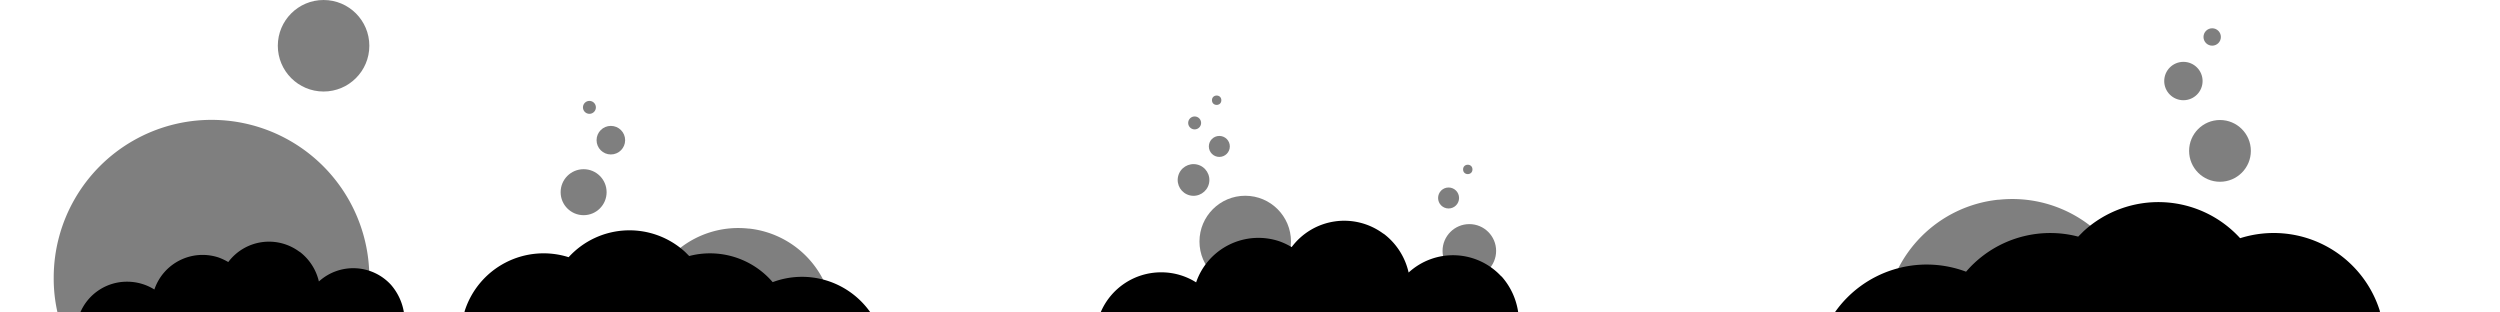 <svg xmlns="http://www.w3.org/2000/svg" viewBox="0 0 1024 128"><circle cx="510.046" cy="98.926" r="18.743" opacity=".5"/><circle cx="601.84" cy="102.766" r="10.971" opacity=".5"/><circle cx="40.728" cy="492.716" r="6.491" opacity=".5" transform="rotate(-76.7)"/><circle cx="499.44" cy="59.977" r="4.297" opacity=".5"/><circle cx="63.569" cy="487.786" r="2.651" opacity=".5" transform="rotate(-76.7)"/><circle cx="498.343" cy="41.051" r="1.92" opacity=".5"/><circle cx="593.337" cy="81.097" r="4.297" opacity=".5"/><circle cx="601.2" cy="69.394" r="1.92" opacity=".5"/><circle cx="132.537" cy="18.743" r="18.743" opacity=".5"/><path d="M149.726 128a75 75 0 0 0 1.554-14.263 64.64 64.64 0 1 0-129.28 0A62.5 62.5 0 0 0 23.554 128Z" opacity=".5"/><path d="M621.863 128a28.07 28.07 0 0 0-6.857-14.811h-.092a26.88 26.88 0 0 0-37.943-1.555 27.43 27.43 0 0 0-10.24-15.908h-.091a26.88 26.88 0 0 0-37.577 5.485 28 28 0 0 0-5.029-2.377 26.97 26.97 0 0 0-34.103 16.823 26.7 26.7 0 0 0-14.354-4.114A26.88 26.88 0 0 0 450.8 128ZM165.451 128a22.86 22.86 0 0 0-5.303-11.337 20.937 20.937 0 0 0-29.531-1.372 21.4 21.4 0 0 0-7.863-12.16h-.091a20.846 20.846 0 0 0-29.166 4.206 24.4 24.4 0 0 0-3.84-1.828 20.846 20.846 0 0 0-26.423 13.074 21.03 21.03 0 0 0-11.154-3.2A20.75 20.75 0 0 0 32.88 128Z"/><g id="a1"><circle cx="239.051" cy="78.72" r="9.417" opacity=".5"/><circle cx="250.206" cy="57.417" r="5.851" opacity=".5"/><circle cx="241.428" cy="43.977" r="2.651" opacity=".5"/><path d="M341.177 128A38.766 38.766 0 0 0 306.8 93.623h-.274A38.674 38.674 0 0 0 263.92 128Z" opacity=".5"/><path d="M356.537 128a34.194 34.194 0 0 0-40.046-12.434 33.83 33.83 0 0 0-25.783-11.795 33.2 33.2 0 0 0-8.411 1.098l-1.646-1.646a33.737 33.737 0 0 0-47.725 2.103h-.092a33.92 33.92 0 0 0-42.514 22.125c0 .183-.091.366-.091.549z"/></g><use href="#a1" transform="matrix(-1.343 0 0 1.343 1230.35 -43.917)"/></svg>